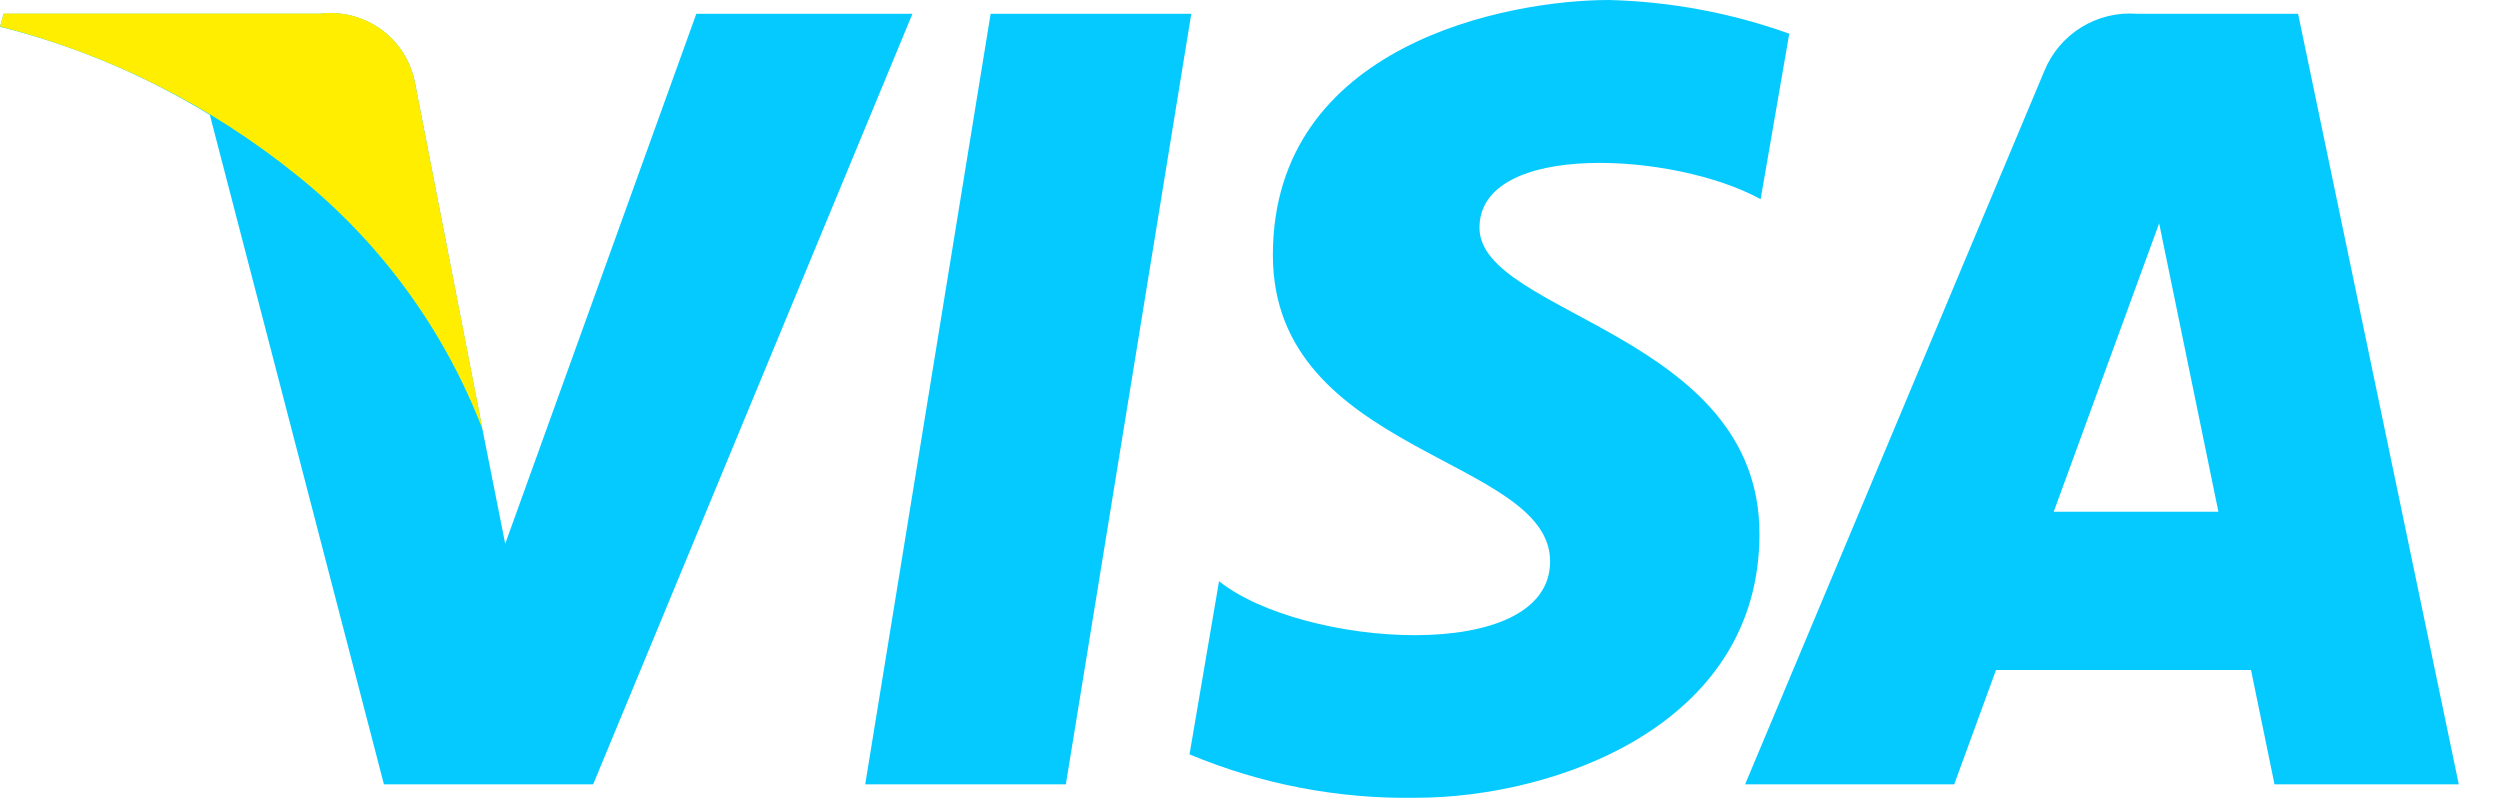 <svg width="47" height="15" viewBox="0 0 47 15" fill="none" xmlns="http://www.w3.org/2000/svg">
<path d="M20.038 14.746H16.266L18.624 0.259H22.396L20.038 14.746ZM13.091 0.259L9.498 10.223L9.071 8.076L7.803 1.565C7.728 1.16 7.501 0.8 7.169 0.557C6.836 0.315 6.424 0.208 6.016 0.259H0.07L0 0.503C1.392 0.851 2.722 1.41 3.945 2.16L7.218 14.746H11.151L17.154 0.259H13.091ZM42.761 14.746H46.225L43.204 0.259H40.174C39.807 0.231 39.44 0.32 39.127 0.514C38.814 0.708 38.57 0.997 38.432 1.338L32.808 14.746H36.739L37.525 12.596H42.319L42.761 14.746ZM38.61 9.62L40.592 4.199L41.706 9.62H38.61ZM33.1 3.744L33.638 0.633C32.549 0.243 31.404 0.029 30.247 0C28.375 0 23.93 0.817 23.93 4.796C23.93 8.54 29.142 8.587 29.142 10.553C29.142 12.519 24.463 12.165 22.918 10.926L22.363 14.182C23.711 14.745 25.161 15.023 26.621 14.998C29.196 14.998 33.078 13.665 33.078 10.037C33.078 6.269 27.814 5.916 27.814 4.281C27.814 2.646 31.488 2.856 33.1 3.745V3.744Z" fill="#04CAFF"/>
<path d="M9.074 8.078L7.803 1.562C7.728 1.157 7.501 0.797 7.169 0.554C6.836 0.312 6.424 0.205 6.016 0.256H0.07L0 0.499C2.047 1.02 3.956 1.979 5.597 3.308C7.158 4.562 8.358 6.208 9.074 8.078Z" fill="#FFEE00"/>
</svg>
